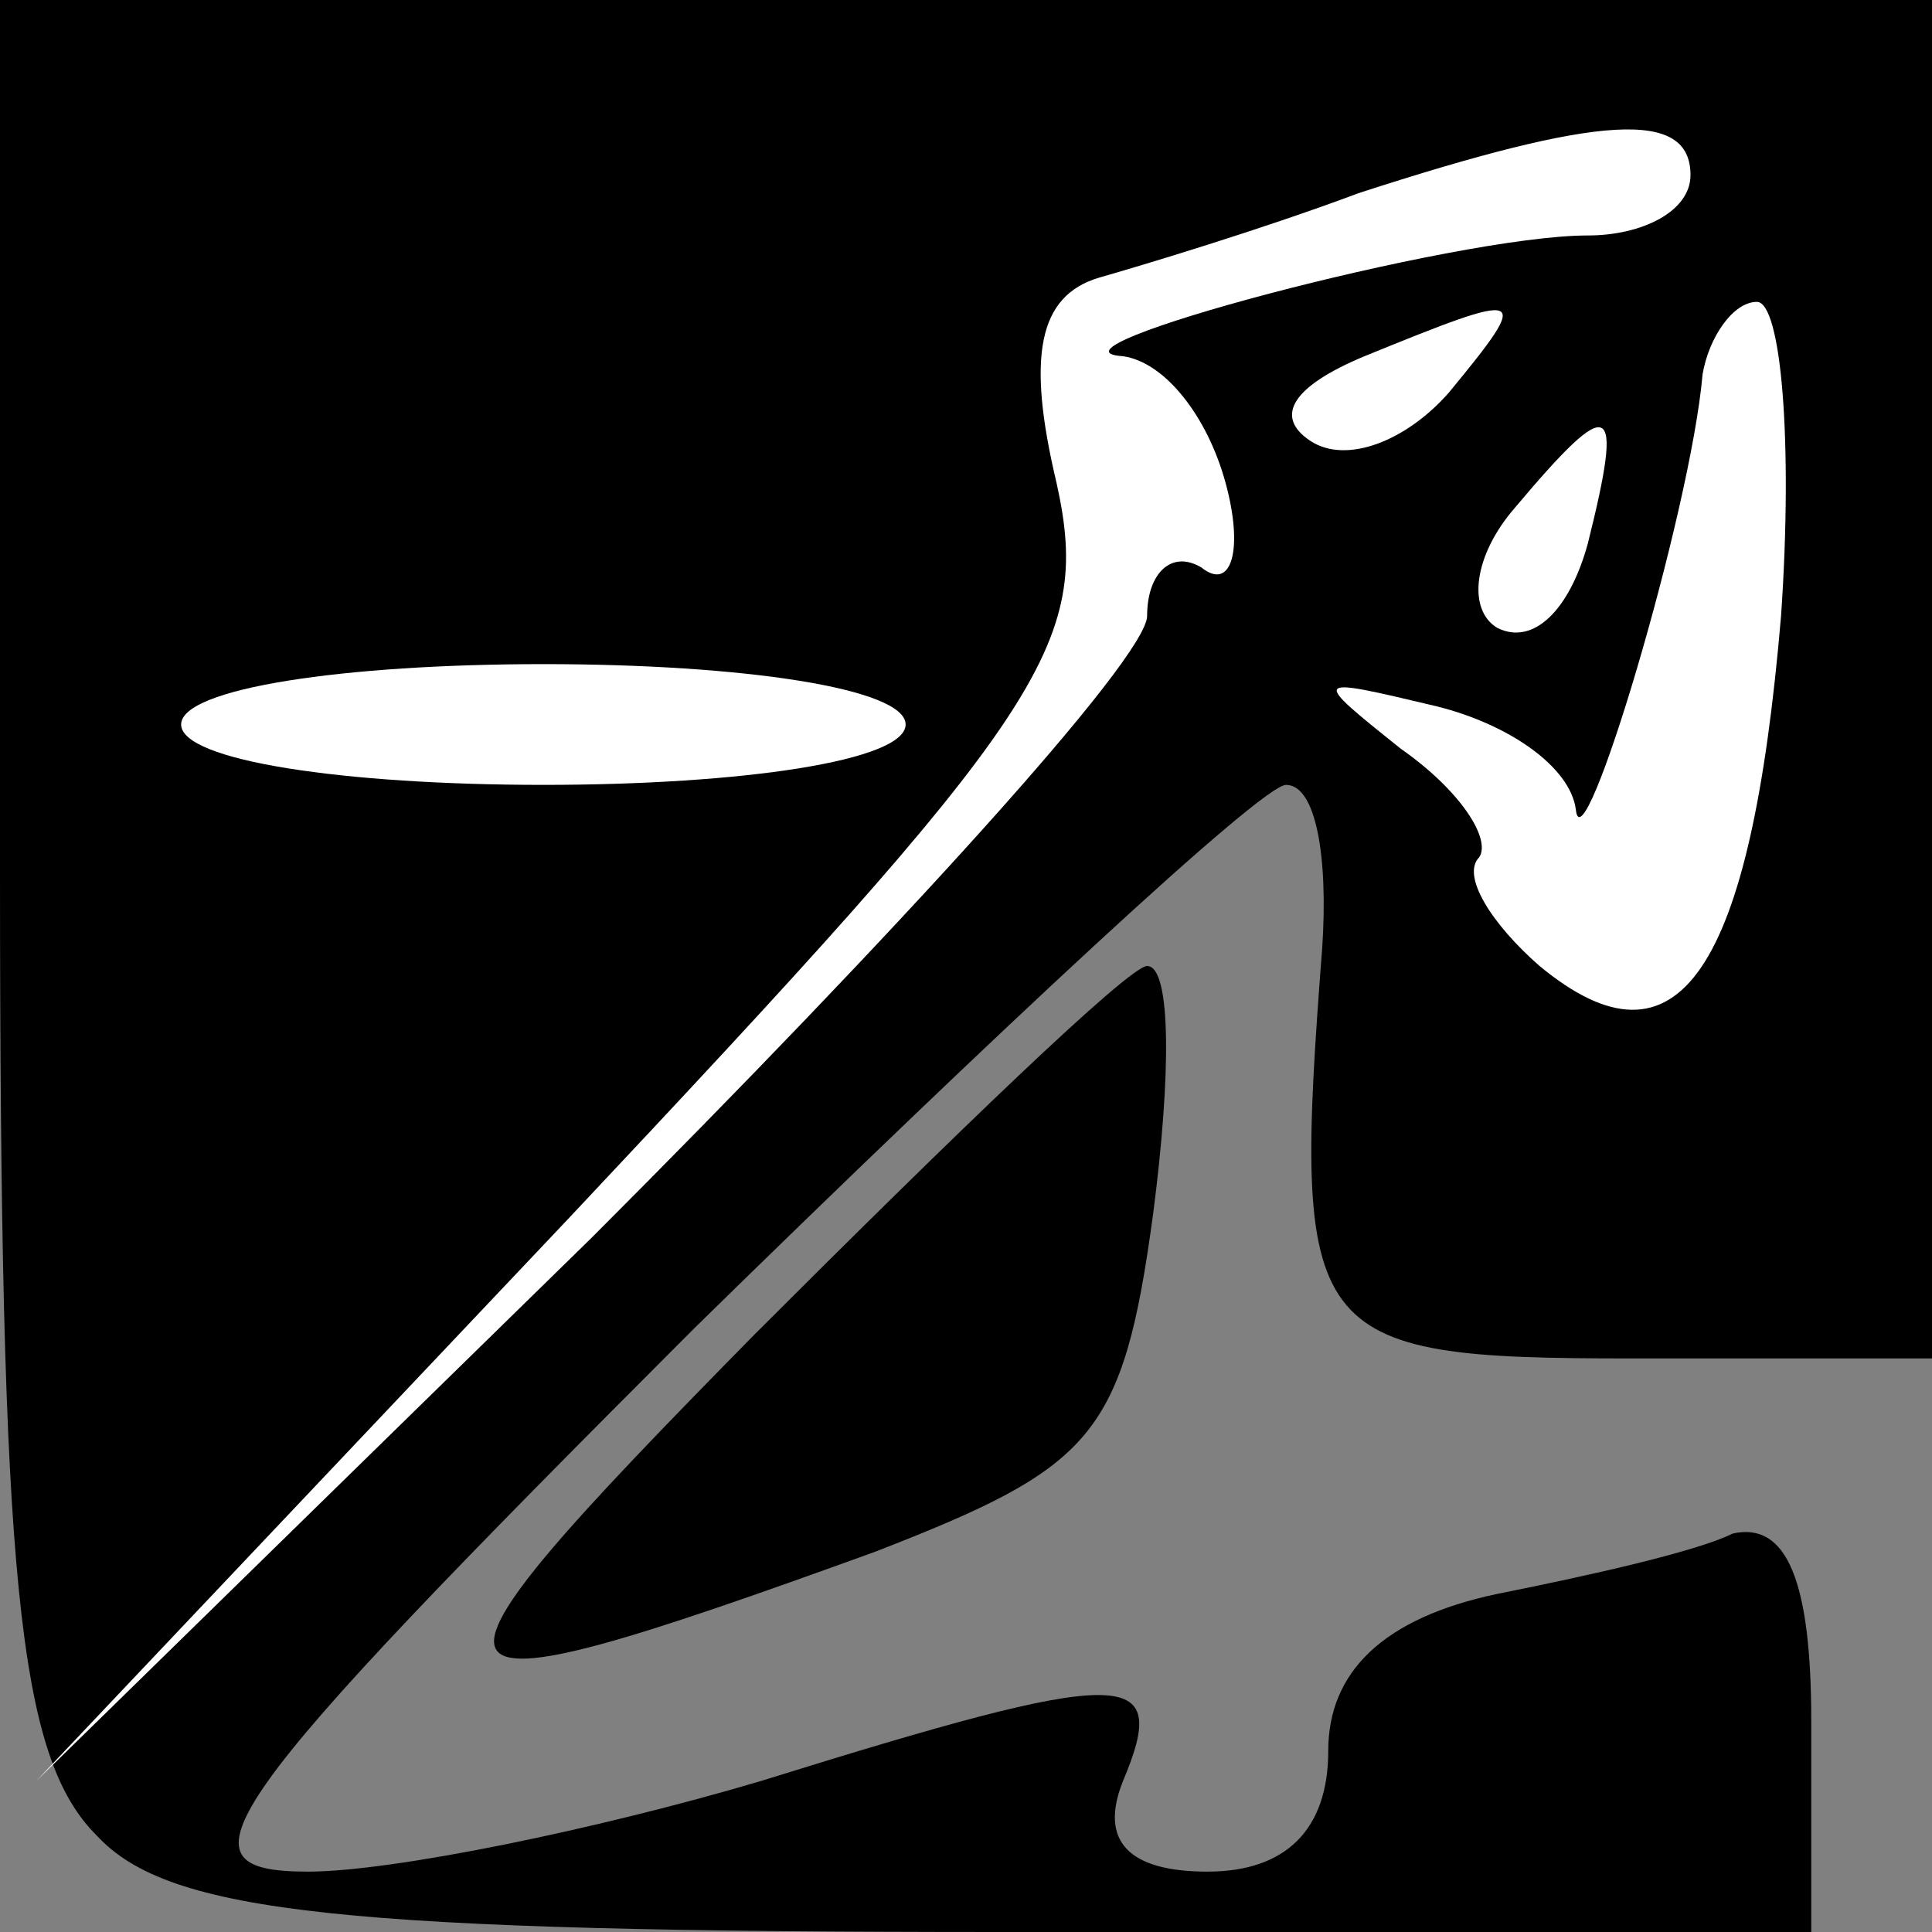 <?xml version="1.0" standalone="no"?>
<!DOCTYPE svg PUBLIC "-//W3C//DTD SVG 20010904//EN"
 "http://www.w3.org/TR/2001/REC-SVG-20010904/DTD/svg10.dtd">
<svg version="1.0" xmlns="http://www.w3.org/2000/svg"
 width="32pt" height="32pt" viewBox="0 0 32 32"
 preserveAspectRatio="xMidYMid meet">
<rect x="0" y="0" width="32" height="32" fill="#808080" stroke="none"/>
<g transform="translate(0,32) scale(0.1,-0.1)"
fill="#000000" stroke="none">
<path fill="#000000" stroke="none" d="M0 176 c0 -118 3 -147 16 -160 12 -13
41 -16 150 -16 l134 0 0 35 c0 23 -4 33 -13 31 -6 -3 -24 -7 -39 -10 -19 -4
-28 -13 -28 -26 0 -13 -7 -20 -20 -20 -13 0 -18 5 -14 15 8 19 1 19 -60 0 -27
-8 -61 -15 -75 -15 -23 0 -16 10 64 90 50 49 94 90 98 90 5 0 7 -12 6 -27 -5
-65 -3 -68 51 -68 l50 0 0 113 0 112 -160 0 -160 0 0 -144z"/>
<path fill="#ffffff" stroke="none" d="M280 291 c0 -6 -8 -10 -17 -10 -22 0
-93 -19 -77 -20 7 -1 14 -10 17 -21 3 -11 1 -18 -4 -14 -5 3 -9 -1 -9 -8 0 -7
-42 -53 -92 -103 l-92 -90 88 93 c79 84 87 95 81 122 -5 21 -3 31 7 34 7 2 27
8 43 14 40 13 55 14 55 3z"/>
<path fill="#ffffff" stroke="none" d="M240 255 c-7 -8 -17 -12 -23 -8 -6 4
-3 9 9 14 27 11 28 11 14 -6z"/>
<path fill="#ffffff" stroke="none" d="M295 218 c-5 -59 -17 -77 -40 -58 -8 7
-13 15 -10 18 2 3 -3 11 -13 18 -15 12 -15 12 6 7 12 -3 22 -10 23 -17 1 -11
19 49 21 72 1 6 5 12 9 12 4 0 6 -23 4 -52z"/>
<path fill="#ffffff" stroke="none" d="M263 230 c-3 -11 -9 -17 -15 -14 -5 3
-4 12 3 20 16 19 18 18 12 -6z"/>
<path fill="#ffffff" stroke="none" d="M150 200 c0 -6 -27 -10 -60 -10 -33 0
-60 4 -60 10 0 6 27 10 60 10 33 0 60 -4 60 -10z"/>
<path fill="#000000" stroke="none" d="M125 99 c-61 -62 -60 -65 20 -36 36 14
41 19 46 56 3 23 3 41 -1 41 -3 0 -32 -28 -65 -61z"/>
</g>
</svg>
